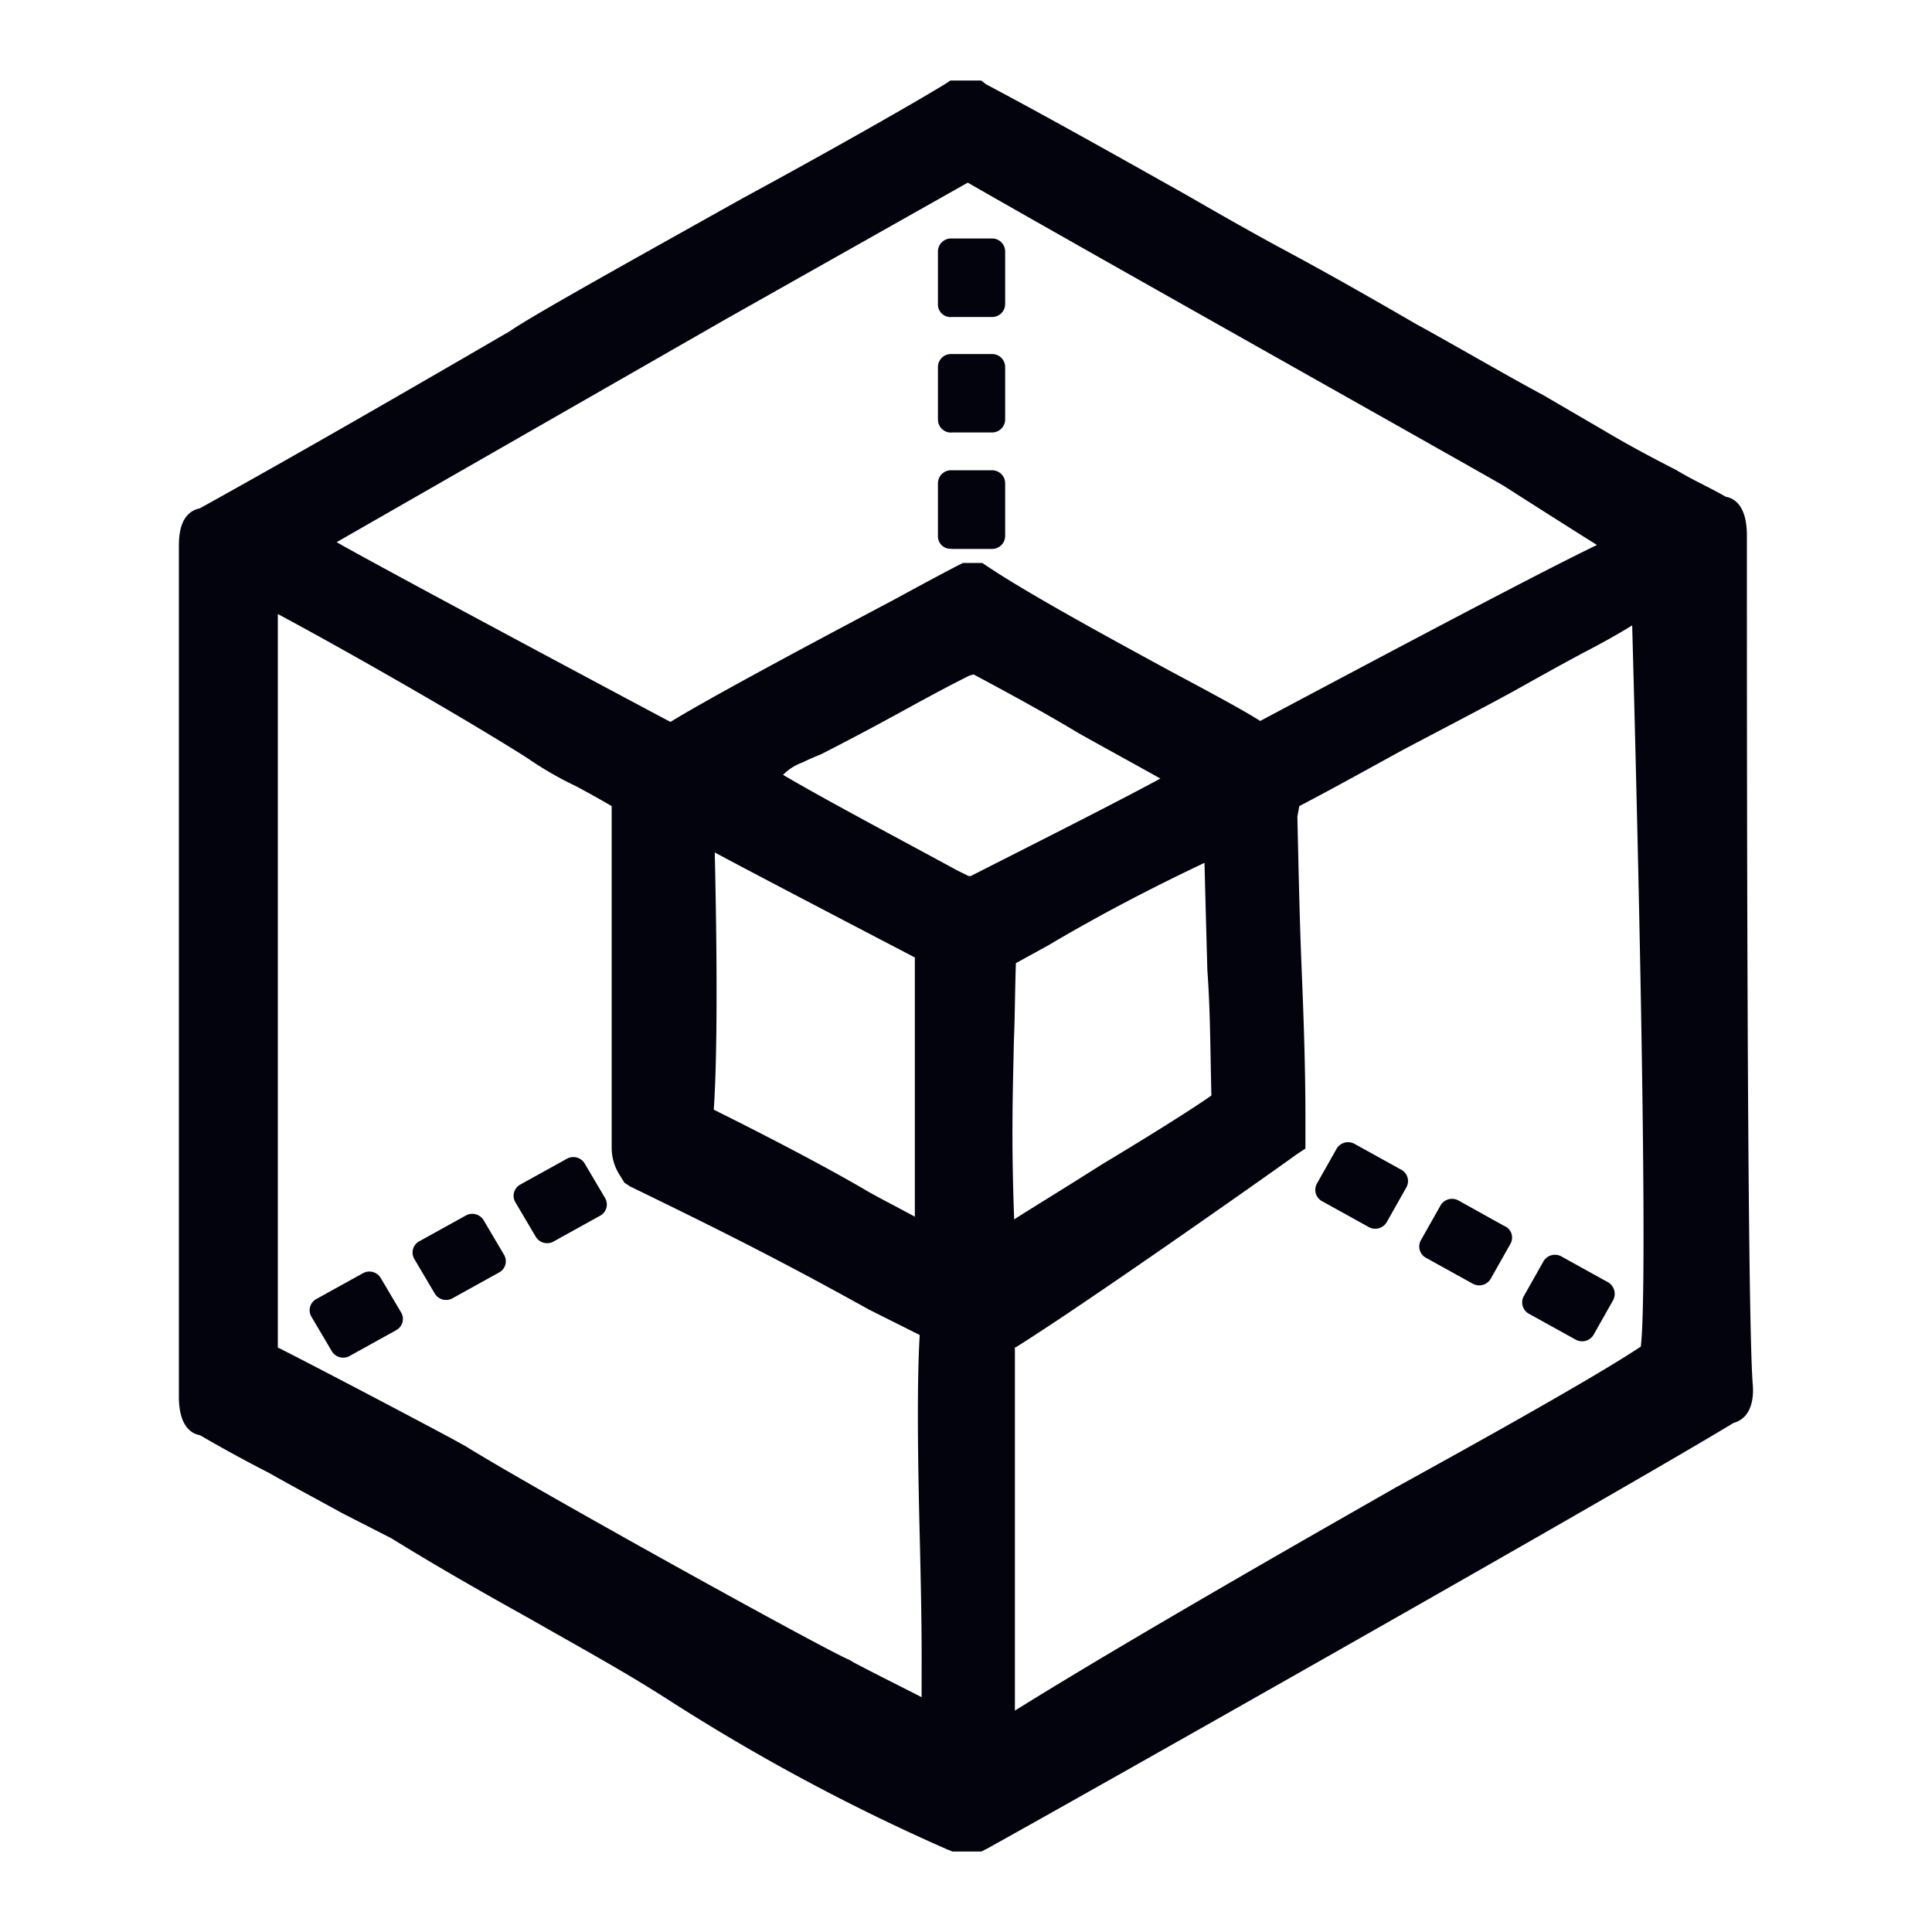 <svg xmlns="http://www.w3.org/2000/svg" xmlns:xlink="http://www.w3.org/1999/xlink" width="48" height="48" viewBox="0 0 48 48">
  <defs>
    <clipPath id="clip-path">
      <path id="路径_193" data-name="路径 193" d="M0,0H39.111V44H0Z" fill="none"/>
    </clipPath>
  </defs>
  <g id="服务1" transform="translate(-200 -5009)">
    <path id="_24pt" data-name="24pt" d="M0,0H48V48H0Z" transform="translate(200 5009)" fill="rgba(111,177,255,0)"/>
    <g id="组_17255" data-name="组 17255" transform="translate(-2276 -126)">
      <rect id="矩形_392" data-name="矩形 392" width="44" height="44" transform="translate(2478 5137)" fill="none"/>
      <g id="组_17254" data-name="组 17254" transform="translate(2480.444 5137)">
        <g id="蒙版组_40" data-name="蒙版组 40" clip-path="url(#clip-path)">
          <path id="路径_75" data-name="路径 75" d="M39.1,32.365c-.143-2-.143-16.312-.143-21.06,0-.682-.263-.917-.526-.964-.406-.235-.837-.423-1.219-.658C36.57,9.355,36,9.049,35.446,8.72L33.869,7.8l-.048-.024c-1-.541-2.079-1.175-3.107-1.739-1.052-.611-2.127-1.222-3.131-1.763-.837-.447-1.7-.94-2.557-1.434C23.352,1.9,21.607.917,20.054.094L19.934,0h-.765l-.143.094c-.765.47-2.916,1.692-5,2.821C10.875,4.677,8.724,5.876,8.222,6.229c-2.581,1.5-5.234,3.032-7.7,4.4C0,10.741,0,11.353,0,11.611V32.694c0,.682.263.917.526.964.526.306,1.123.635,1.721.94.621.353,1.243.682,1.793.987l1.243.635c1.1.682,2.295,1.363,3.442,2,1.147.658,2.318,1.293,3.418,2A50.166,50.166,0,0,0,19.1,43.953l.12.047h.717l.143-.071C22.372,42.66,35.8,35.068,38.625,33.353,39.127,33.212,39.127,32.624,39.1,32.365ZM13.6,5.923l6-3.385c2.988,1.716,12.907,7.286,13.337,7.545.143.094,1.434.917,2.295,1.457-1.123.541-3.418,1.739-8.366,4.372-.406-.259-1.147-.658-2.247-1.246-1.554-.846-3.49-1.9-4.517-2.585l-.143-.094H19.48l-.143.071q-.609.317-1.578.846c-2.534,1.34-4.709,2.515-5.545,3.032-.406-.212-7.314-3.9-8.294-4.466L13.6,5.923m-.287,13.256c.789.423,2.271,1.2,4.972,2.609v6.44c-.478-.259-1.028-.541-1.219-.658-1.243-.729-3.059-1.645-3.776-2,.072-1.081.1-3.079.024-6.393m5.139,20.989c-.454-.235-1.123-.564-1.7-.87l-.072-.047c-.55-.212-7.888-4.278-9.585-5.335l-.048-.024c-.143-.094-3.442-1.833-4.565-2.4-.024,0-.024,0-.024-.024V13.256c1.41.752,4.446,2.468,6.191,3.573a8.641,8.641,0,0,0,1.219.705c.311.165.645.353.884.494v8.485a1.255,1.255,0,0,0,.215.705l.1.165.143.094c2.175,1.058,3.729,1.833,5.928,3.056l1.267.635c-.072,1.2-.048,3.056,0,4.983.024,1.011.048,2.068.048,3.009Zm1.219-20.4h-.048l-.287-.141c-1.076-.588-3.251-1.739-4.326-2.374a1.276,1.276,0,0,1,.478-.306c.143-.071.311-.141.478-.212q.963-.491,1.912-1.011c.6-.329,1.2-.658,1.769-.94.024,0,.072-.024.1-.024.837.447,1.745.94,2.605,1.457.669.376,1.362.752,2.032,1.128C23.209,17.981,20.962,19.109,19.671,19.767Zm1.076,4.043c.024-.588.024-1.2.048-1.88l.813-.447c1.267-.752,2.581-1.434,3.872-2.045q.036,1.41.072,2.679c.072.964.072,1.974.1,3.1-.454.329-1.745,1.128-2.725,1.716-1,.635-1.7,1.058-2.175,1.363C20.675,26.254,20.723,25.009,20.747,23.81Zm15.584,7.639c-1.434.964-6.143,3.526-6.214,3.573S23.973,38.5,20.771,40.5V31.472h.024c1.84-1.152,6.764-4.63,6.979-4.795l.215-.141v-.752c0-1.316-.048-2.609-.1-3.855-.048-1.2-.072-2.421-.1-3.643l.048-.259c.813-.423,1.7-.917,2.557-1.387.932-.494,1.888-.987,2.749-1.457.55-.306,1.171-.658,1.793-.987.406-.212.789-.423,1.171-.658.263,9.684.359,16.735.215,17.91" fill="#03030d"/>
          <path id="路径_76" data-name="路径 76" d="M29.54,18.651h1a.324.324,0,0,0,.335-.329V17.029a.324.324,0,0,0-.335-.329h-1a.324.324,0,0,0-.335.329v1.293a.311.311,0,0,0,.335.329m0,2.868h1a.324.324,0,0,0,.335-.329V19.9a.324.324,0,0,0-.335-.329h-1a.324.324,0,0,0-.335.329v1.293a.323.323,0,0,0,.335.329m0,2.891h1a.324.324,0,0,0,.335-.329V22.788a.324.324,0,0,0-.335-.329h-1a.324.324,0,0,0-.335.329V24.08a.311.311,0,0,0,.335.329m16.3,18.216-1.147-.635a.331.331,0,0,0-.454.141l-.478.846a.321.321,0,0,0,.143.447l1.147.635a.331.331,0,0,0,.454-.141l.478-.846a.334.334,0,0,0-.143-.447m-2.557-1.387L42.136,40.6a.331.331,0,0,0-.454.141l-.478.846a.321.321,0,0,0,.143.447l1.147.635a.331.331,0,0,0,.454-.141l.478-.846a.315.315,0,0,0-.143-.447M40.7,39.828l-1.147-.635a.331.331,0,0,0-.454.141l-.478.846a.321.321,0,0,0,.143.447l1.147.635a.331.331,0,0,0,.454-.141l.478-.846a.321.321,0,0,0-.143-.447m-20.269-.141a.329.329,0,0,0-.454-.118l-1.147.635a.317.317,0,0,0-.12.447l.5.846a.329.329,0,0,0,.454.118l1.147-.635a.317.317,0,0,0,.12-.447Zm-2.51,1.41a.329.329,0,0,0-.454-.118l-1.147.635a.317.317,0,0,0-.12.447l.5.846a.329.329,0,0,0,.454.118l1.147-.635a.317.317,0,0,0,.12-.447Zm-2.557,1.434a.329.329,0,0,0-.454-.118l-1.147.635a.317.317,0,0,0-.12.447l.5.846a.329.329,0,0,0,.454.118l1.147-.635a.317.317,0,0,0,.12-.447Z" transform="translate(-10.346 -12.775)" fill="#03030d"/>
        </g>
      </g>
    </g>
  </g>
</svg>
